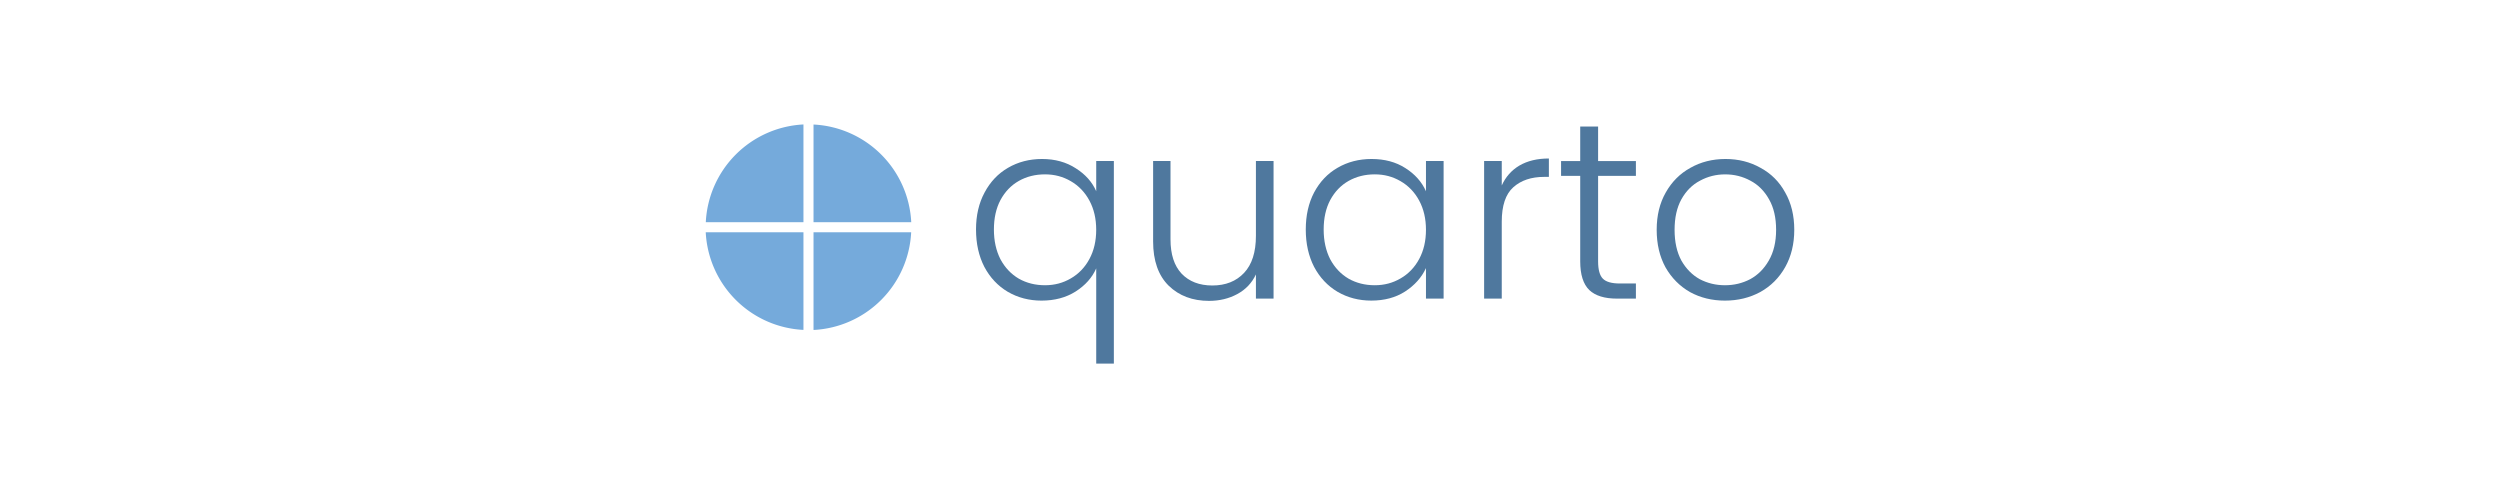 <?xml version="1.0" encoding="UTF-8" standalone="no"?>
<!-- Created with Inkscape (http://www.inkscape.org/) -->

<svg
   xmlns:dc="http://purl.org/dc/elements/1.1/"
   xmlns:cc="http://creativecommons.org/ns#"
   xmlns:rdf="http://www.w3.org/1999/02/22-rdf-syntax-ns#"
   xmlns:svg="http://www.w3.org/2000/svg"
   xmlns="http://www.w3.org/2000/svg"
   xmlns:sodipodi="http://sodipodi.sourceforge.net/DTD/sodipodi-0.dtd"
   xmlns:inkscape="http://www.inkscape.org/namespaces/inkscape"
   width="181.996mm"
   height="35.53mm"
   viewBox="0 0 181.996 35.53"
   version="1.1"
   id="svg859"
   inkscape:version="0.92.3 (2405546, 2018-03-11)"
   sodipodi:docname="quarto_band.svg">
  <defs
     id="defs853" />
  <sodipodi:namedview
     id="base"
     pagecolor="#ffffff"
     bordercolor="#666666"
     borderopacity="1.0"
     inkscape:pageopacity="0.0"
     inkscape:pageshadow="2"
     inkscape:zoom="1.4"
     inkscape:cx="350.20449"
     inkscape:cy="-17.355924"
     inkscape:document-units="mm"
     inkscape:current-layer="layer1"
     showgrid="false"
     inkscape:window-width="2560"
     inkscape:window-height="1377"
     inkscape:window-x="2552"
     inkscape:window-y="-8"
     inkscape:window-maximized="1" />
  <g
     inkscape:label="Layer 1"
     inkscape:groupmode="layer"
     id="layer1"
     transform="translate(-7.749,-79.008)">
    <rect
       style="opacity:1;fill:#ffffff;fill-opacity:1;stroke:none;stroke-width:0.1;stroke-linecap:square;stroke-linejoin:round;stroke-miterlimit:4;stroke-dasharray:none;stroke-dashoffset:0;stroke-opacity:1;paint-order:stroke fill markers"
       id="rect1442"
       width="181.996"
       height="35.53"
       x="7.749"
       y="79.008" />
    <g
       id="g1451"
       transform="translate(-32.789,-24.09)">
      <path
         id="path840"
         style="font-style:normal;font-variant:normal;font-weight:300;font-stretch:normal;font-size:18.344px;line-height:1.25;font-family:Poppins;-inkscape-font-specification:'Poppins weight=251';font-variant-ligatures:normal;font-variant-caps:normal;font-variant-numeric:normal;font-feature-settings:normal;text-align:start;letter-spacing:0px;word-spacing:0px;writing-mode:lr-tb;text-anchor:start;fill:#4f789e;fill-opacity:1;stroke:none;stroke-width:0.265"
         d="m 111.59,119.809 q 0,-1.541 0.624,-2.697 0.624,-1.174 1.706,-1.798 1.101,-0.642 2.477,-0.642 1.413,0 2.458,0.679 1.046,0.66 1.486,1.669 v -2.201 h 1.284 v 14.749 h -1.284 v -6.934 q -0.44,1.009 -1.504,1.688 -1.046,0.66 -2.477,0.66 -1.357,0 -2.458,-0.642 -1.082,-0.642 -1.706,-1.816 -0.605,-1.174 -0.605,-2.715 z m 8.75,0.018 q 0,-1.211 -0.495,-2.128 -0.495,-0.917 -1.357,-1.413 -0.844,-0.495 -1.871,-0.495 -1.064,0 -1.908,0.477 -0.844,0.477 -1.339,1.394 -0.477,0.899 -0.477,2.146 0,1.229 0.477,2.165 0.495,0.917 1.339,1.413 0.844,0.477 1.908,0.477 1.027,0 1.871,-0.495 0.862,-0.495 1.357,-1.413 0.495,-0.917 0.495,-2.128 z"
         inkscape:connector-curvature="0" />
      <path
         id="path842"
         style="font-style:normal;font-variant:normal;font-weight:300;font-stretch:normal;font-size:18.344px;line-height:1.25;font-family:Poppins;-inkscape-font-specification:'Poppins weight=251';font-variant-ligatures:normal;font-variant-caps:normal;font-variant-numeric:normal;font-feature-settings:normal;text-align:start;letter-spacing:0px;word-spacing:0px;writing-mode:lr-tb;text-anchor:start;fill:#4f789e;fill-opacity:1;stroke:none;stroke-width:0.265"
         d="m 133.251,114.82 v 10.016 h -1.284 v -1.761 q -0.44,0.936 -1.357,1.431 -0.917,0.495 -2.055,0.495 -1.798,0 -2.935,-1.101 -1.137,-1.119 -1.137,-3.229 v -5.852 h 1.266 v 5.705 q 0,1.633 0.807,2.495 0.826,0.862 2.238,0.862 1.449,0 2.311,-0.917 0.862,-0.917 0.862,-2.697 v -5.448 z"
         inkscape:connector-curvature="0" />
      <path
         id="path844"
         style="font-style:normal;font-variant:normal;font-weight:300;font-stretch:normal;font-size:18.344px;line-height:1.25;font-family:Poppins;-inkscape-font-specification:'Poppins weight=251';font-variant-ligatures:normal;font-variant-caps:normal;font-variant-numeric:normal;font-feature-settings:normal;text-align:start;letter-spacing:0px;word-spacing:0px;writing-mode:lr-tb;text-anchor:start;fill:#4f789e;fill-opacity:1;stroke:none;stroke-width:0.265"
         d="m 135.596,119.809 q 0,-1.541 0.605,-2.697 0.624,-1.174 1.706,-1.798 1.101,-0.642 2.477,-0.642 1.431,0 2.458,0.66 1.046,0.66 1.504,1.688 v -2.201 h 1.284 v 10.016 h -1.284 v -2.22 q -0.477,1.027 -1.523,1.706 -1.027,0.66 -2.458,0.66 -1.357,0 -2.458,-0.642 -1.082,-0.642 -1.706,-1.816 -0.605,-1.174 -0.605,-2.715 z m 8.75,0.018 q 0,-1.211 -0.495,-2.128 -0.495,-0.917 -1.357,-1.413 -0.844,-0.495 -1.871,-0.495 -1.064,0 -1.908,0.477 -0.844,0.477 -1.339,1.394 -0.477,0.899 -0.477,2.146 0,1.229 0.477,2.165 0.495,0.917 1.339,1.413 0.844,0.477 1.908,0.477 1.027,0 1.871,-0.495 0.862,-0.495 1.357,-1.413 0.495,-0.917 0.495,-2.128 z"
         inkscape:connector-curvature="0" />
      <path
         id="path846"
         style="font-style:normal;font-variant:normal;font-weight:300;font-stretch:normal;font-size:18.344px;line-height:1.25;font-family:Poppins;-inkscape-font-specification:'Poppins weight=251';font-variant-ligatures:normal;font-variant-caps:normal;font-variant-numeric:normal;font-feature-settings:normal;text-align:start;letter-spacing:0px;word-spacing:0px;writing-mode:lr-tb;text-anchor:start;fill:#4f789e;fill-opacity:1;stroke:none;stroke-width:0.265"
         d="m 149.864,116.599 q 0.422,-0.936 1.284,-1.449 0.881,-0.514 2.146,-0.514 v 1.339 h -0.349 q -1.394,0 -2.238,0.752 -0.844,0.752 -0.844,2.513 v 5.595 h -1.284 v -10.016 h 1.284 z"
         inkscape:connector-curvature="0" />
      <path
         id="path848"
         style="font-style:normal;font-variant:normal;font-weight:300;font-stretch:normal;font-size:18.344px;line-height:1.25;font-family:Poppins;-inkscape-font-specification:'Poppins weight=251';font-variant-ligatures:normal;font-variant-caps:normal;font-variant-numeric:normal;font-feature-settings:normal;text-align:start;letter-spacing:0px;word-spacing:0px;writing-mode:lr-tb;text-anchor:start;fill:#4f789e;fill-opacity:1;stroke:none;stroke-width:0.265"
         d="m 156.877,115.902 v 6.219 q 0,0.917 0.349,1.266 0.349,0.349 1.229,0.349 h 1.174 v 1.101 h -1.376 q -1.357,0 -2.018,-0.624 -0.66,-0.642 -0.66,-2.091 v -6.219 h -1.394 v -1.082 h 1.394 v -2.513 h 1.302 v 2.513 h 2.752 v 1.082 z"
         inkscape:connector-curvature="0" />
      <path
         id="path850"
         style="font-style:normal;font-variant:normal;font-weight:300;font-stretch:normal;font-size:18.344px;line-height:1.25;font-family:Poppins;-inkscape-font-specification:'Poppins weight=251';font-variant-ligatures:normal;font-variant-caps:normal;font-variant-numeric:normal;font-feature-settings:normal;text-align:start;letter-spacing:0px;word-spacing:0px;writing-mode:lr-tb;text-anchor:start;fill:#4f789e;fill-opacity:1;stroke:none;stroke-width:0.265"
         d="m 166.113,124.982 q -1.413,0 -2.55,-0.624 -1.119,-0.642 -1.779,-1.798 -0.642,-1.174 -0.642,-2.733 0,-1.559 0.66,-2.715 0.66,-1.174 1.798,-1.798 1.137,-0.642 2.55,-0.642 1.413,0 2.55,0.642 1.156,0.624 1.798,1.798 0.66,1.156 0.66,2.715 0,1.541 -0.66,2.715 -0.66,1.174 -1.816,1.816 -1.156,0.624 -2.568,0.624 z m 0,-1.119 q 0.991,0 1.834,-0.44 0.844,-0.459 1.357,-1.357 0.532,-0.917 0.532,-2.238 0,-1.321 -0.514,-2.22 -0.514,-0.917 -1.357,-1.357 -0.844,-0.459 -1.834,-0.459 -0.991,0 -1.834,0.459 -0.844,0.44 -1.357,1.357 -0.495,0.899 -0.495,2.22 0,1.321 0.495,2.238 0.514,0.899 1.339,1.357 0.844,0.44 1.834,0.44 z"
         inkscape:connector-curvature="0" />
      <path
         inkscape:connector-curvature="0"
         id="path825"
         d="m 99.028,112.158 a 7.494,7.494 0 0 0 -7.109,7.114 h 7.109 z m 0.733,0.005 v 7.109 h 7.114 a 7.494,7.494 0 0 0 -7.114,-7.109 z m -7.847,7.842 a 7.494,7.494 0 0 0 7.114,7.109 v -7.109 z m 7.847,0 v 7.114 a 7.494,7.494 0 0 0 7.109,-7.114 z"
         style="opacity:1;fill:#75aadb;fill-opacity:1;stroke:none;stroke-width:0.101;stroke-linecap:square;stroke-linejoin:round;stroke-miterlimit:4;stroke-dasharray:none;stroke-dashoffset:0;stroke-opacity:1;paint-order:stroke fill markers" />
    </g>
  </g>
</svg>
